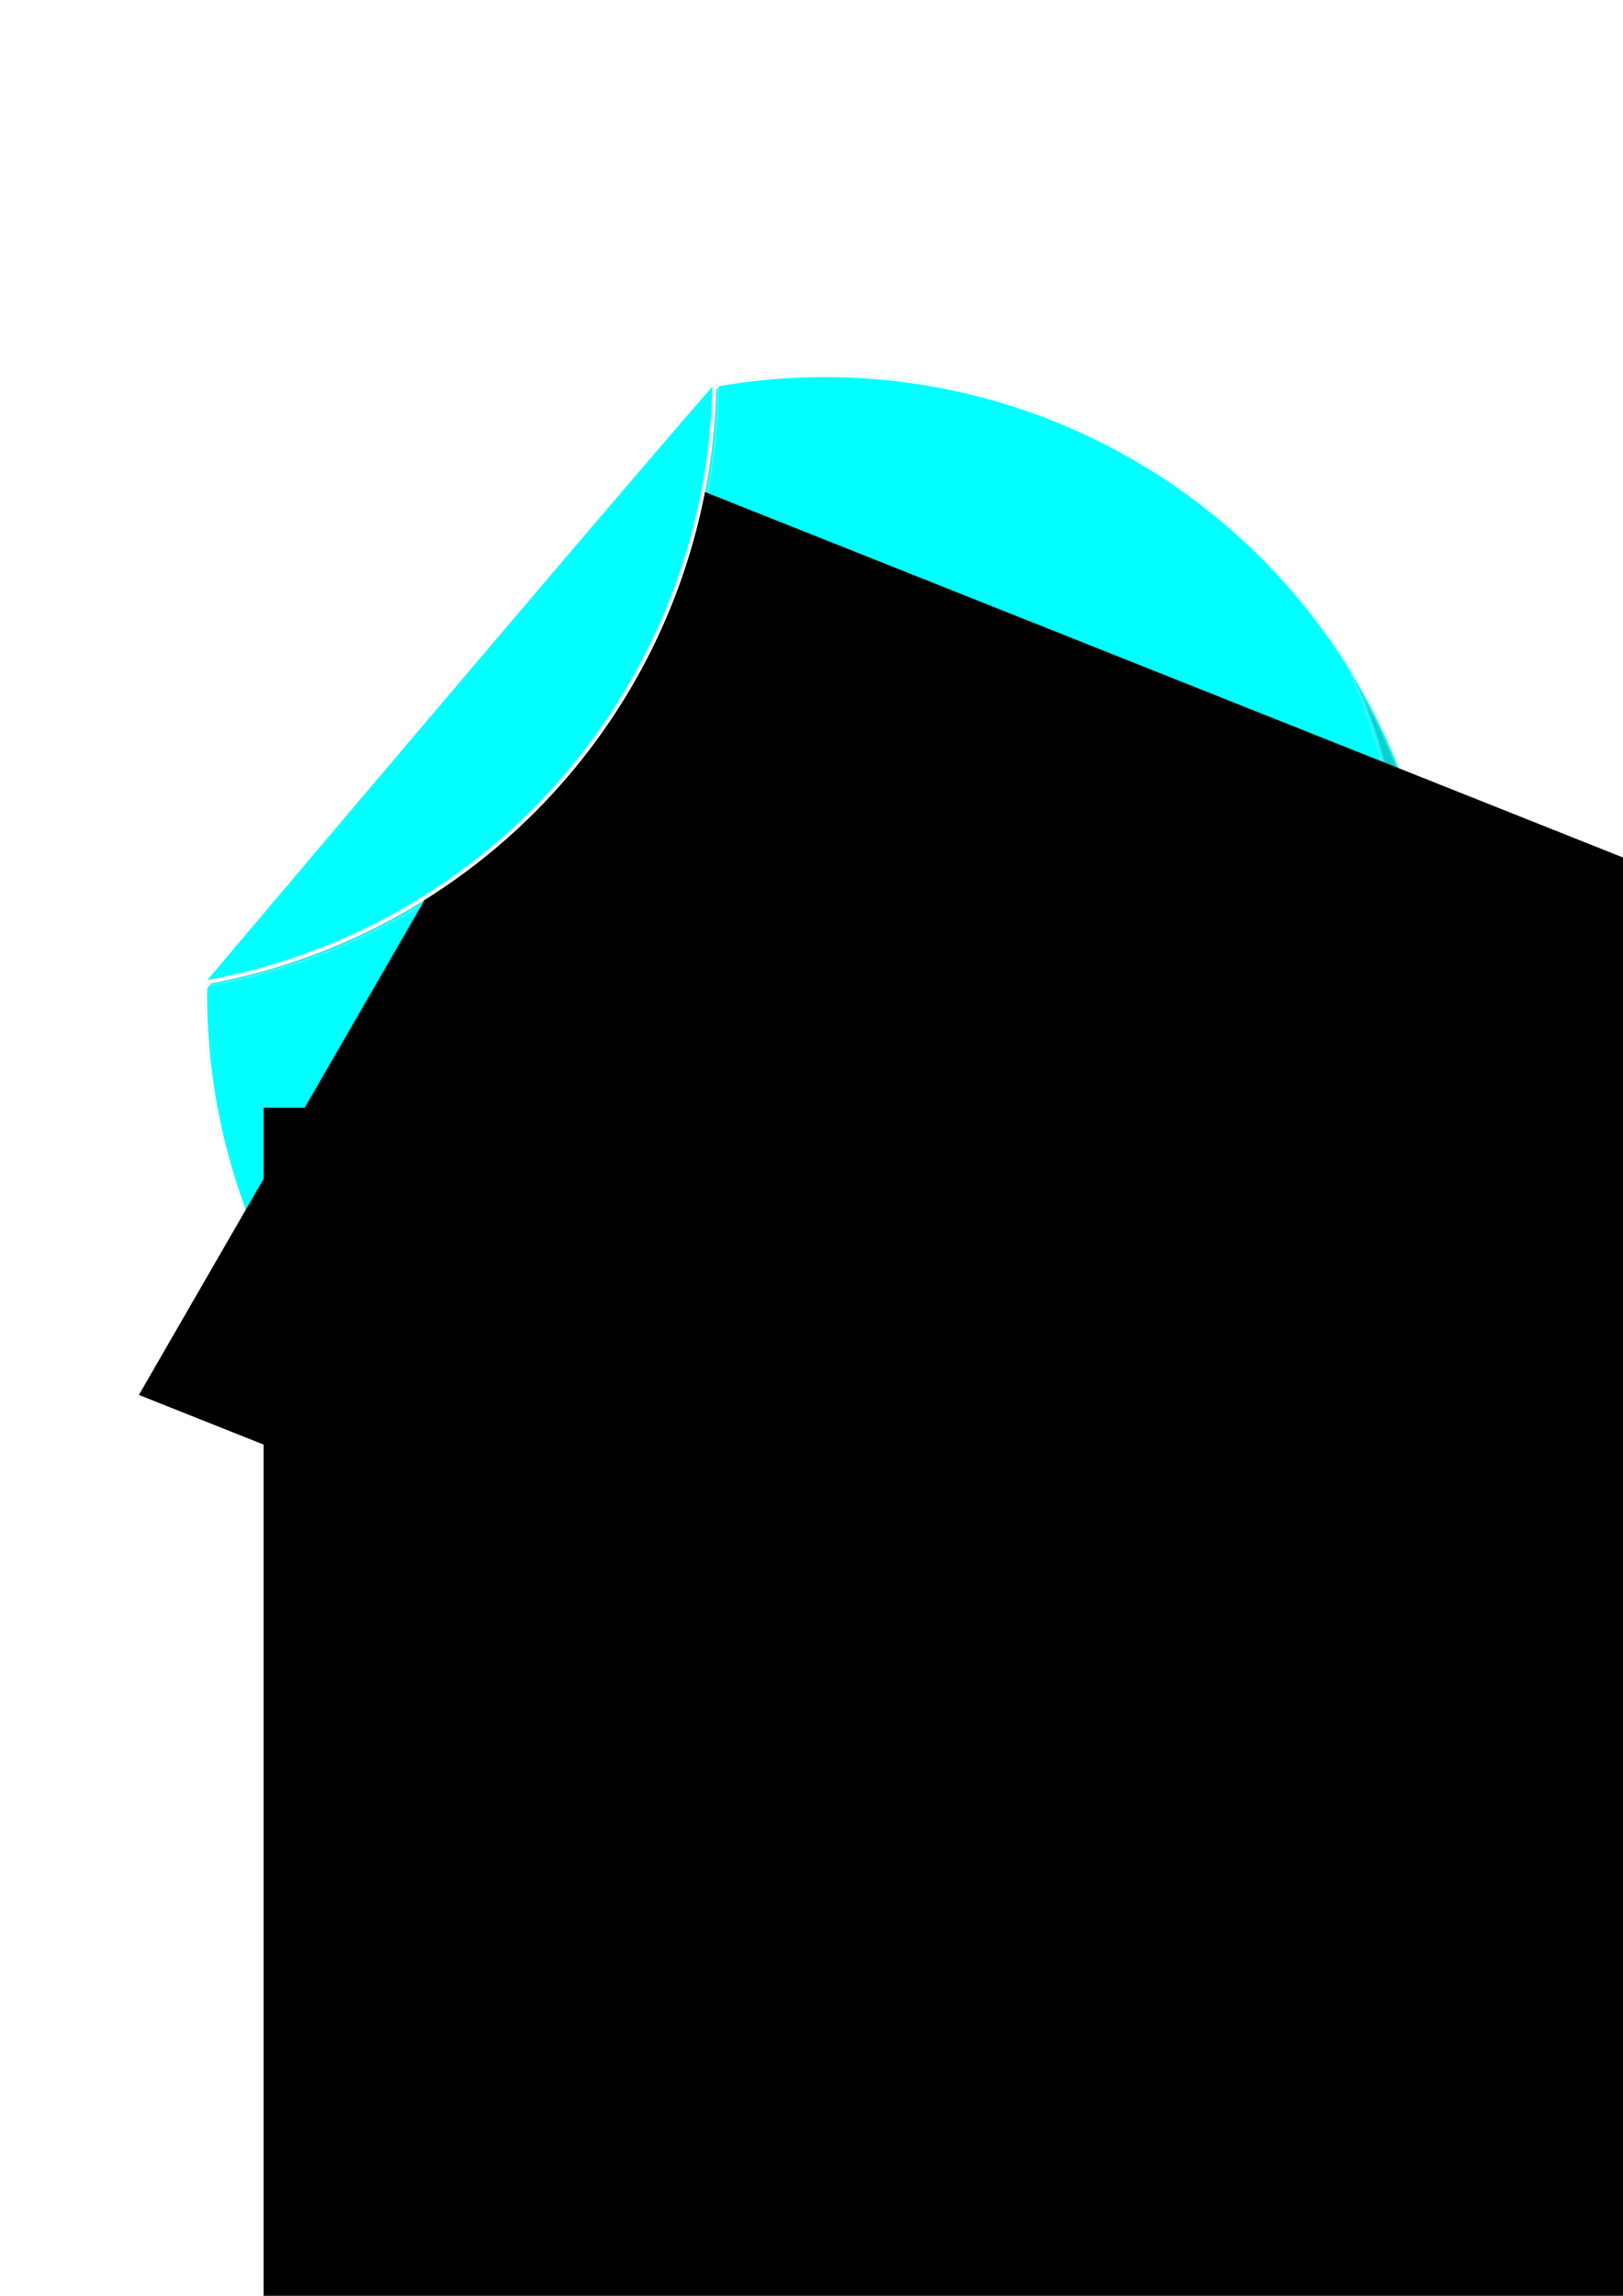 <?xml version="1.0" encoding="UTF-8" standalone="no"?>
<!-- Created with Inkscape (http://www.inkscape.org/) -->

<svg
   xmlns:dc="http://purl.org/dc/elements/1.1/"
   xmlns:cc="http://creativecommons.org/ns#"
   xmlns:rdf="http://www.w3.org/1999/02/22-rdf-syntax-ns#"
   xmlns:svg="http://www.w3.org/2000/svg"
   xmlns="http://www.w3.org/2000/svg"
   xmlns:sodipodi="http://sodipodi.sourceforge.net/DTD/sodipodi-0.dtd"
   xmlns:inkscape="http://www.inkscape.org/namespaces/inkscape"
   width="210mm"
   height="297mm"
   viewBox="0 0 210 297"
   version="1.1"
   id="svg8"
   inkscape:version="0.92.3 (2405546, 2018-03-11)"
   sodipodi:docname="Sado_naklejka.svg">
  <defs
     id="defs2">
    <filter
       inkscape:collect="always"
       style="color-interpolation-filters:sRGB"
       id="filter1146"
       x="-0.204"
       width="1.408"
       y="-0.258"
       height="1.516">
      <feGaussianBlur
         inkscape:collect="always"
         stdDeviation="49.259"
         id="feGaussianBlur1148" />
    </filter>
    <filter
       inkscape:collect="always"
       style="color-interpolation-filters:sRGB"
       id="filter2532"
       x="-0.378"
       width="1.757"
       y="-0.322"
       height="1.644">
      <feGaussianBlur
         inkscape:collect="always"
         stdDeviation="10.446"
         id="feGaussianBlur2534" />
    </filter>
    <clipPath
       clipPathUnits="userSpaceOnUse"
       id="clipPath2538">
      <path
         id="path2540"
         d="m 349.35,186.445 c -63.014,74.459 -112.784,133.141 -149.381,176.166 -38.136,44.835 -63.865,74.928 -81.221,95.125 -11.104,12.923 -14.517,16.783 -19.822,22.873 a 302.362,302.362 0 0 0 -0.186,3.719 302.362,302.362 0 0 0 302.363,302.361 302.362,302.362 0 0 0 302.361,-302.361 302.362,302.362 0 0 0 -302.361,-302.363 302.362,302.362 0 0 0 -51.754,4.48 z"
         style="fill:#00ffff;fill-opacity:1;stroke:#ffffff;stroke-width:0.5;stroke-miterlimit:4;stroke-dasharray:none;stroke-opacity:1"
         inkscape:connector-curvature="0" />
    </clipPath>
    <clipPath
       clipPathUnits="userSpaceOnUse"
       id="clipPath2542">
      <path
         id="path2544"
         d="M 92.432,49.33 C 75.76,69.031 62.591,84.557 52.908,95.941 42.818,107.803 36.011,115.766 31.419,121.109 c -2.938,3.419 -3.841,4.441 -5.245,6.052 a 80,80 0 0 0 -0.049,0.984 80,80 0 0 0 80,80 80,80 0 0 0 80,-80 80,80 0 0 0 -80,-80 80,80 0 0 0 -13.693,1.185 z"
         style="fill:#00ffff;fill-opacity:1;stroke:#ffffff;stroke-width:0.5;stroke-miterlimit:4;stroke-dasharray:none;stroke-opacity:1"
         inkscape:connector-curvature="0" />
    </clipPath>
    <clipPath
       clipPathUnits="userSpaceOnUse"
       id="clipPath2546">
      <path
         id="path2548"
         d="M 92.432,49.33 C 75.76,69.031 62.591,84.557 52.908,95.941 42.818,107.803 36.011,115.766 31.419,121.109 c -2.938,3.419 -3.841,4.441 -5.245,6.052 a 80,80 0 0 0 -0.049,0.984 80,80 0 0 0 80,80 80,80 0 0 0 80,-80 80,80 0 0 0 -80,-80 80,80 0 0 0 -13.693,1.185 z"
         style="fill:#00ffff;fill-opacity:1;stroke:#ffffff;stroke-width:0.5;stroke-miterlimit:4;stroke-dasharray:none;stroke-opacity:1"
         inkscape:connector-curvature="0" />
    </clipPath>
    <clipPath
       clipPathUnits="userSpaceOnUse"
       id="clipPath2550">
      <path
         id="path2552"
         d="m 349.35,186.445 c -63.014,74.459 -112.784,133.141 -149.381,176.166 -38.136,44.835 -63.865,74.928 -81.221,95.125 -11.104,12.923 -14.517,16.783 -19.822,22.873 a 302.362,302.362 0 0 0 -0.186,3.719 302.362,302.362 0 0 0 302.363,302.361 302.362,302.362 0 0 0 302.361,-302.361 302.362,302.362 0 0 0 -302.361,-302.363 302.362,302.362 0 0 0 -51.754,4.48 z"
         style="fill:#00ffff;fill-opacity:1;stroke:#ffffff;stroke-width:0.5;stroke-miterlimit:4;stroke-dasharray:none;stroke-opacity:1"
         inkscape:connector-curvature="0" />
    </clipPath>
  </defs>
  <sodipodi:namedview
     id="base"
     pagecolor="#ffffff"
     bordercolor="#666666"
     borderopacity="1.0"
     inkscape:pageopacity="0.0"
     inkscape:pageshadow="2"
     inkscape:zoom="0.61580177"
     inkscape:cx="189.46365"
     inkscape:cy="525.12855"
     inkscape:document-units="mm"
     inkscape:current-layer="svg8"
     showgrid="false"
     inkscape:window-width="1920"
     inkscape:window-height="1000"
     inkscape:window-x="0"
     inkscape:window-y="0"
     inkscape:window-maximized="1" />
  <g
     inkscape:label="Layer 1"
     inkscape:groupmode="layer"
     id="layer1">
    <path
       style="fill:#00ffff;fill-opacity:1;stroke:#ffffff;stroke-width:1.89;stroke-miterlimit:4;stroke-dasharray:none;stroke-opacity:1"
       d="m 349.35,186.445 c -63.014,74.459 -112.784,133.141 -149.381,176.166 -38.136,44.835 -63.865,74.928 -81.221,95.125 -11.104,12.923 -14.517,16.783 -19.822,22.873 a 302.362,302.362 0 0 0 -0.186,3.719 302.362,302.362 0 0 0 302.363,302.361 302.362,302.362 0 0 0 302.361,-302.361 302.362,302.362 0 0 0 -302.361,-302.363 302.362,302.362 0 0 0 -51.754,4.48 z"
       id="path834"
       transform="matrix(0.265,0,0,0.265,0.378,0.312)"
       clip-path="url(#clipPath2550)"
       inkscape:connector-curvature="0" />
    <path
       style="opacity:0.41;fill:#241c1c;fill-opacity:1;stroke:#ffffff;stroke-width:0.5;stroke-miterlimit:4;stroke-dasharray:none;stroke-opacity:1;filter:url(#filter2532)"
       d="m 26.552,127.474 a 80,80 0 0 0 66.258,-77.831 c -1.404,1.611 -2.307,2.633 -5.245,6.052 C 82.973,61.038 76.166,69.001 66.076,80.863 56.393,92.247 43.224,107.773 26.552,127.474 Z"
       id="path839"
       inkscape:connector-curvature="0"
       clip-path="url(#clipPath2546)" />
    <path
       style="opacity:0.435;fill:#280b0b;fill-opacity:1;stroke:#ffffff;stroke-width:1.89;stroke-miterlimit:4;stroke-dasharray:none;stroke-opacity:1;filter:url(#filter1146)"
       d="M 659.896,328.678 A 302.362,302.362 0 0 1 685.602,450.227 302.362,302.362 0 0 1 383.24,752.588 302.362,302.362 0 0 1 124.443,605.871 302.362,302.362 0 0 0 401.104,786.689 302.362,302.362 0 0 0 703.465,484.328 302.362,302.362 0 0 0 659.896,328.678 Z"
       transform="scale(0.265)"
       id="path841"
       clip-path="url(#clipPath2538)"
       inkscape:connector-curvature="0" />
  </g>
  <flowRoot
     xml:space="preserve"
     id="flowRoot6295"
     style="font-style:normal;font-weight:normal;font-size:40px;line-height:1.25;font-family:sans-serif;letter-spacing:0px;word-spacing:0px;fill:#000000;fill-opacity:1;stroke:none;stroke-width:0.224"
     transform="matrix(1.206,0.48,-0.541,0.937,-96.226,-26.389)"><flowRegion
       id="flowRegion6297"
       style="stroke-width:0.224"><rect
         id="rect6299"
         width="129.912"
         height="126.664"
         x="157.518"
         y="13.397"
         ry="0"
         style="stroke-width:0.224" /></flowRegion><flowPara
       id="flowPara6301"
       style="stroke-width:0.224">STI</flowPara><flowPara
       id="flowPara6303"
       style="stroke-width:0.224">CKY</flowPara></flowRoot>  <path
     inkscape:connector-curvature="0"
     id="path1150"
     d="M 26.174,127.161 A 80,80 0 0 0 92.432,49.33 c -1.404,1.611 -2.307,2.633 -5.245,6.052 C 82.595,60.726 75.788,68.688 65.698,80.551 56.015,91.934 42.847,107.461 26.174,127.161 Z"
     style="fill:#00ffff;fill-opacity:1;stroke:#ffffff;stroke-width:0.5;stroke-miterlimit:4;stroke-dasharray:none;stroke-opacity:1"
     clip-path="url(#clipPath2542)" />
  <flowRoot
     xml:space="preserve"
     id="flowRoot6320"
     style="fill:black;fill-opacity:1;stroke:none;font-family:sans-serif;font-style:normal;font-weight:normal;font-size:40px;line-height:1.25;letter-spacing:0px;word-spacing:0px"><flowRegion
       id="flowRegion6322"><rect
         id="rect6324"
         width="717.763"
         height="769.728"
         x="34.102"
         y="143.308" /></flowRegion><flowPara
       id="flowPara6326"></flowPara></flowRoot></svg>
